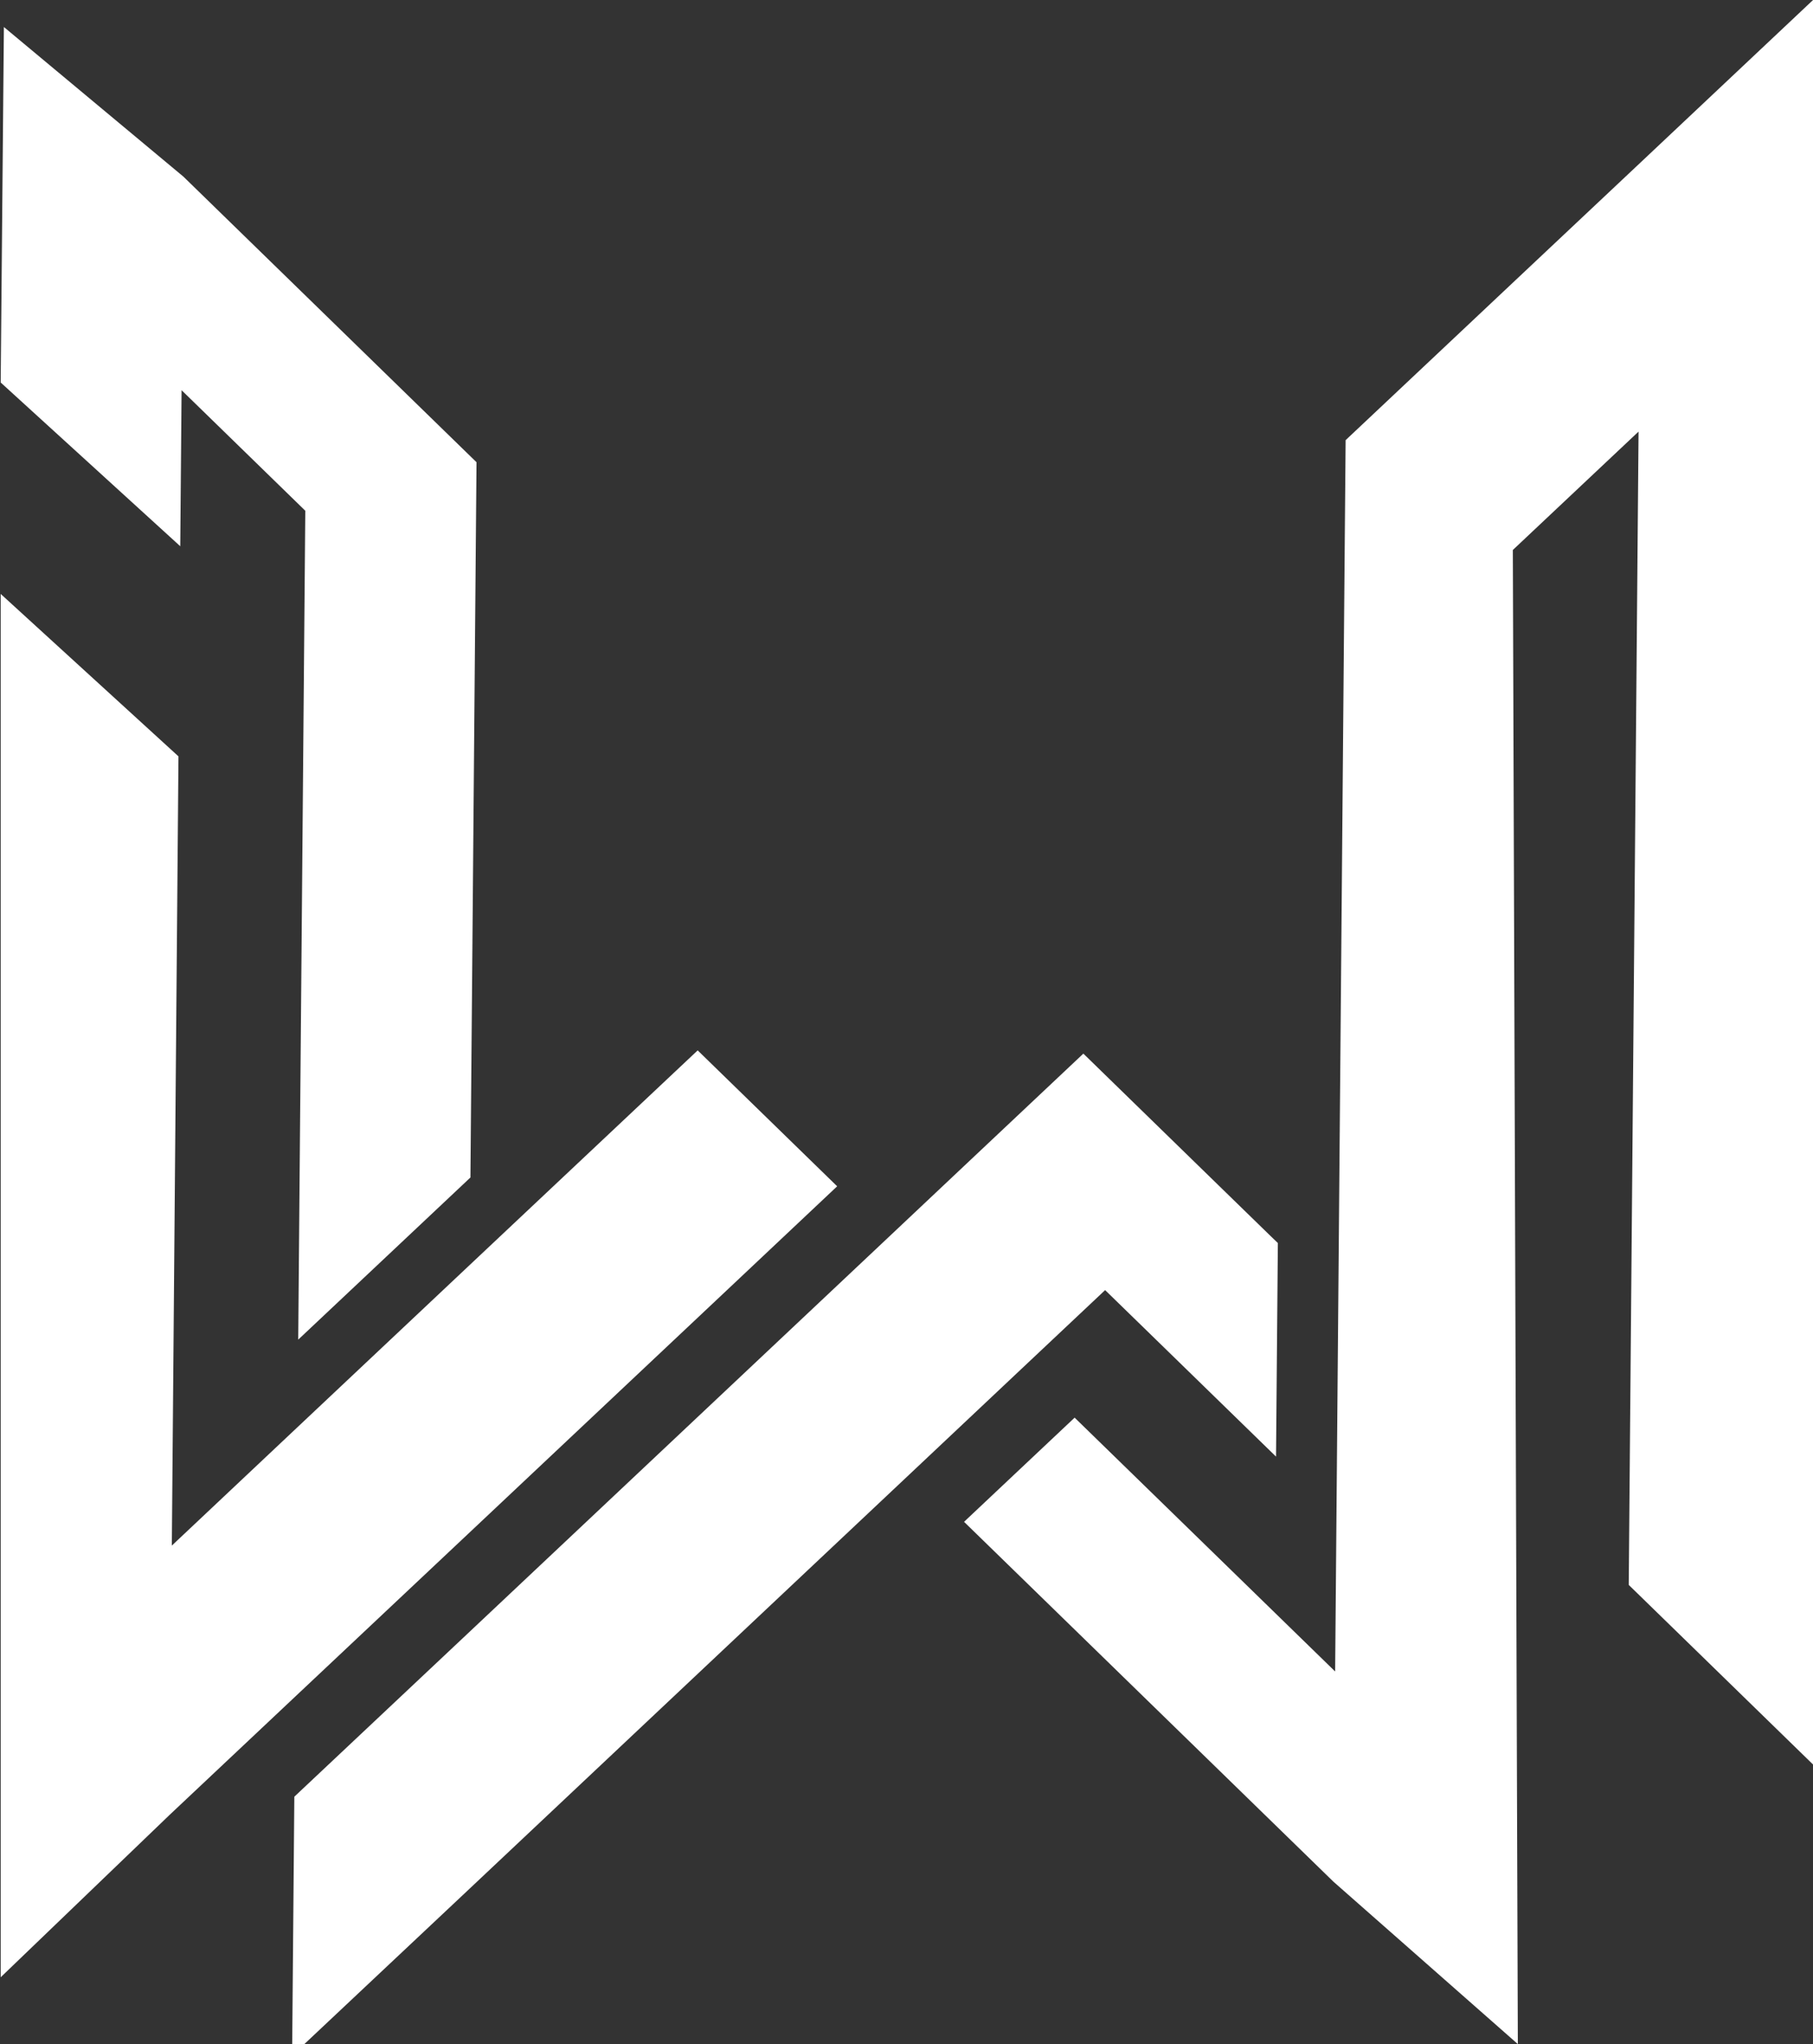 <svg id="f4120dce-5891-40fd-82d5-754397d7ac44" data-name="Layer 1" xmlns="http://www.w3.org/2000/svg" viewBox="0 0 819.81 923.81"><rect x="0" y="0" width="819.81" height="923.81" fill="#333333" stroke="none"/><defs><style>.a0c381e2-f34f-4e44-85b0-870ae60e096d{fill:#fff;}</style></defs><title>WealthSocials</title><path class="a0c381e2-f34f-4e44-85b0-870ae60e096d change" d="M133.48,766.77,76.62,820.28.31,893.6V268.42L80.7,341.83l-3,356.68L134.52,645l77.86-73.29,103.1-97,63.07,61.42-50,47.08-117.2,110.3ZM82.11,176.35l55.94,54.48-3.2,374.6,77.87-73.28,2.75-323.25-76.6-74.6L82.94,79.83,1.76,12.21.31,172.87l81.2,74Zm417.61,406.7,23.33,22.71L577,658.3l.83-96.52-4-3.86-23.32-22.7-60.63-59.05L439.08,524,402,558.93,352,606,211,738.72,133.09,812l-1,117L210,855.77,412.6,665.06l50-47.08ZM742,73.28,685.1,126.8l-76.63,72.12-4.74,556.49-27.34-26.63-90.46-88.09-50,47.08,139.67,136,27.34,26.62,83.4,73.41-2.26-675.24,56.85-53.51-4.44,521.23,83.34,81.17V0Z"/></svg>